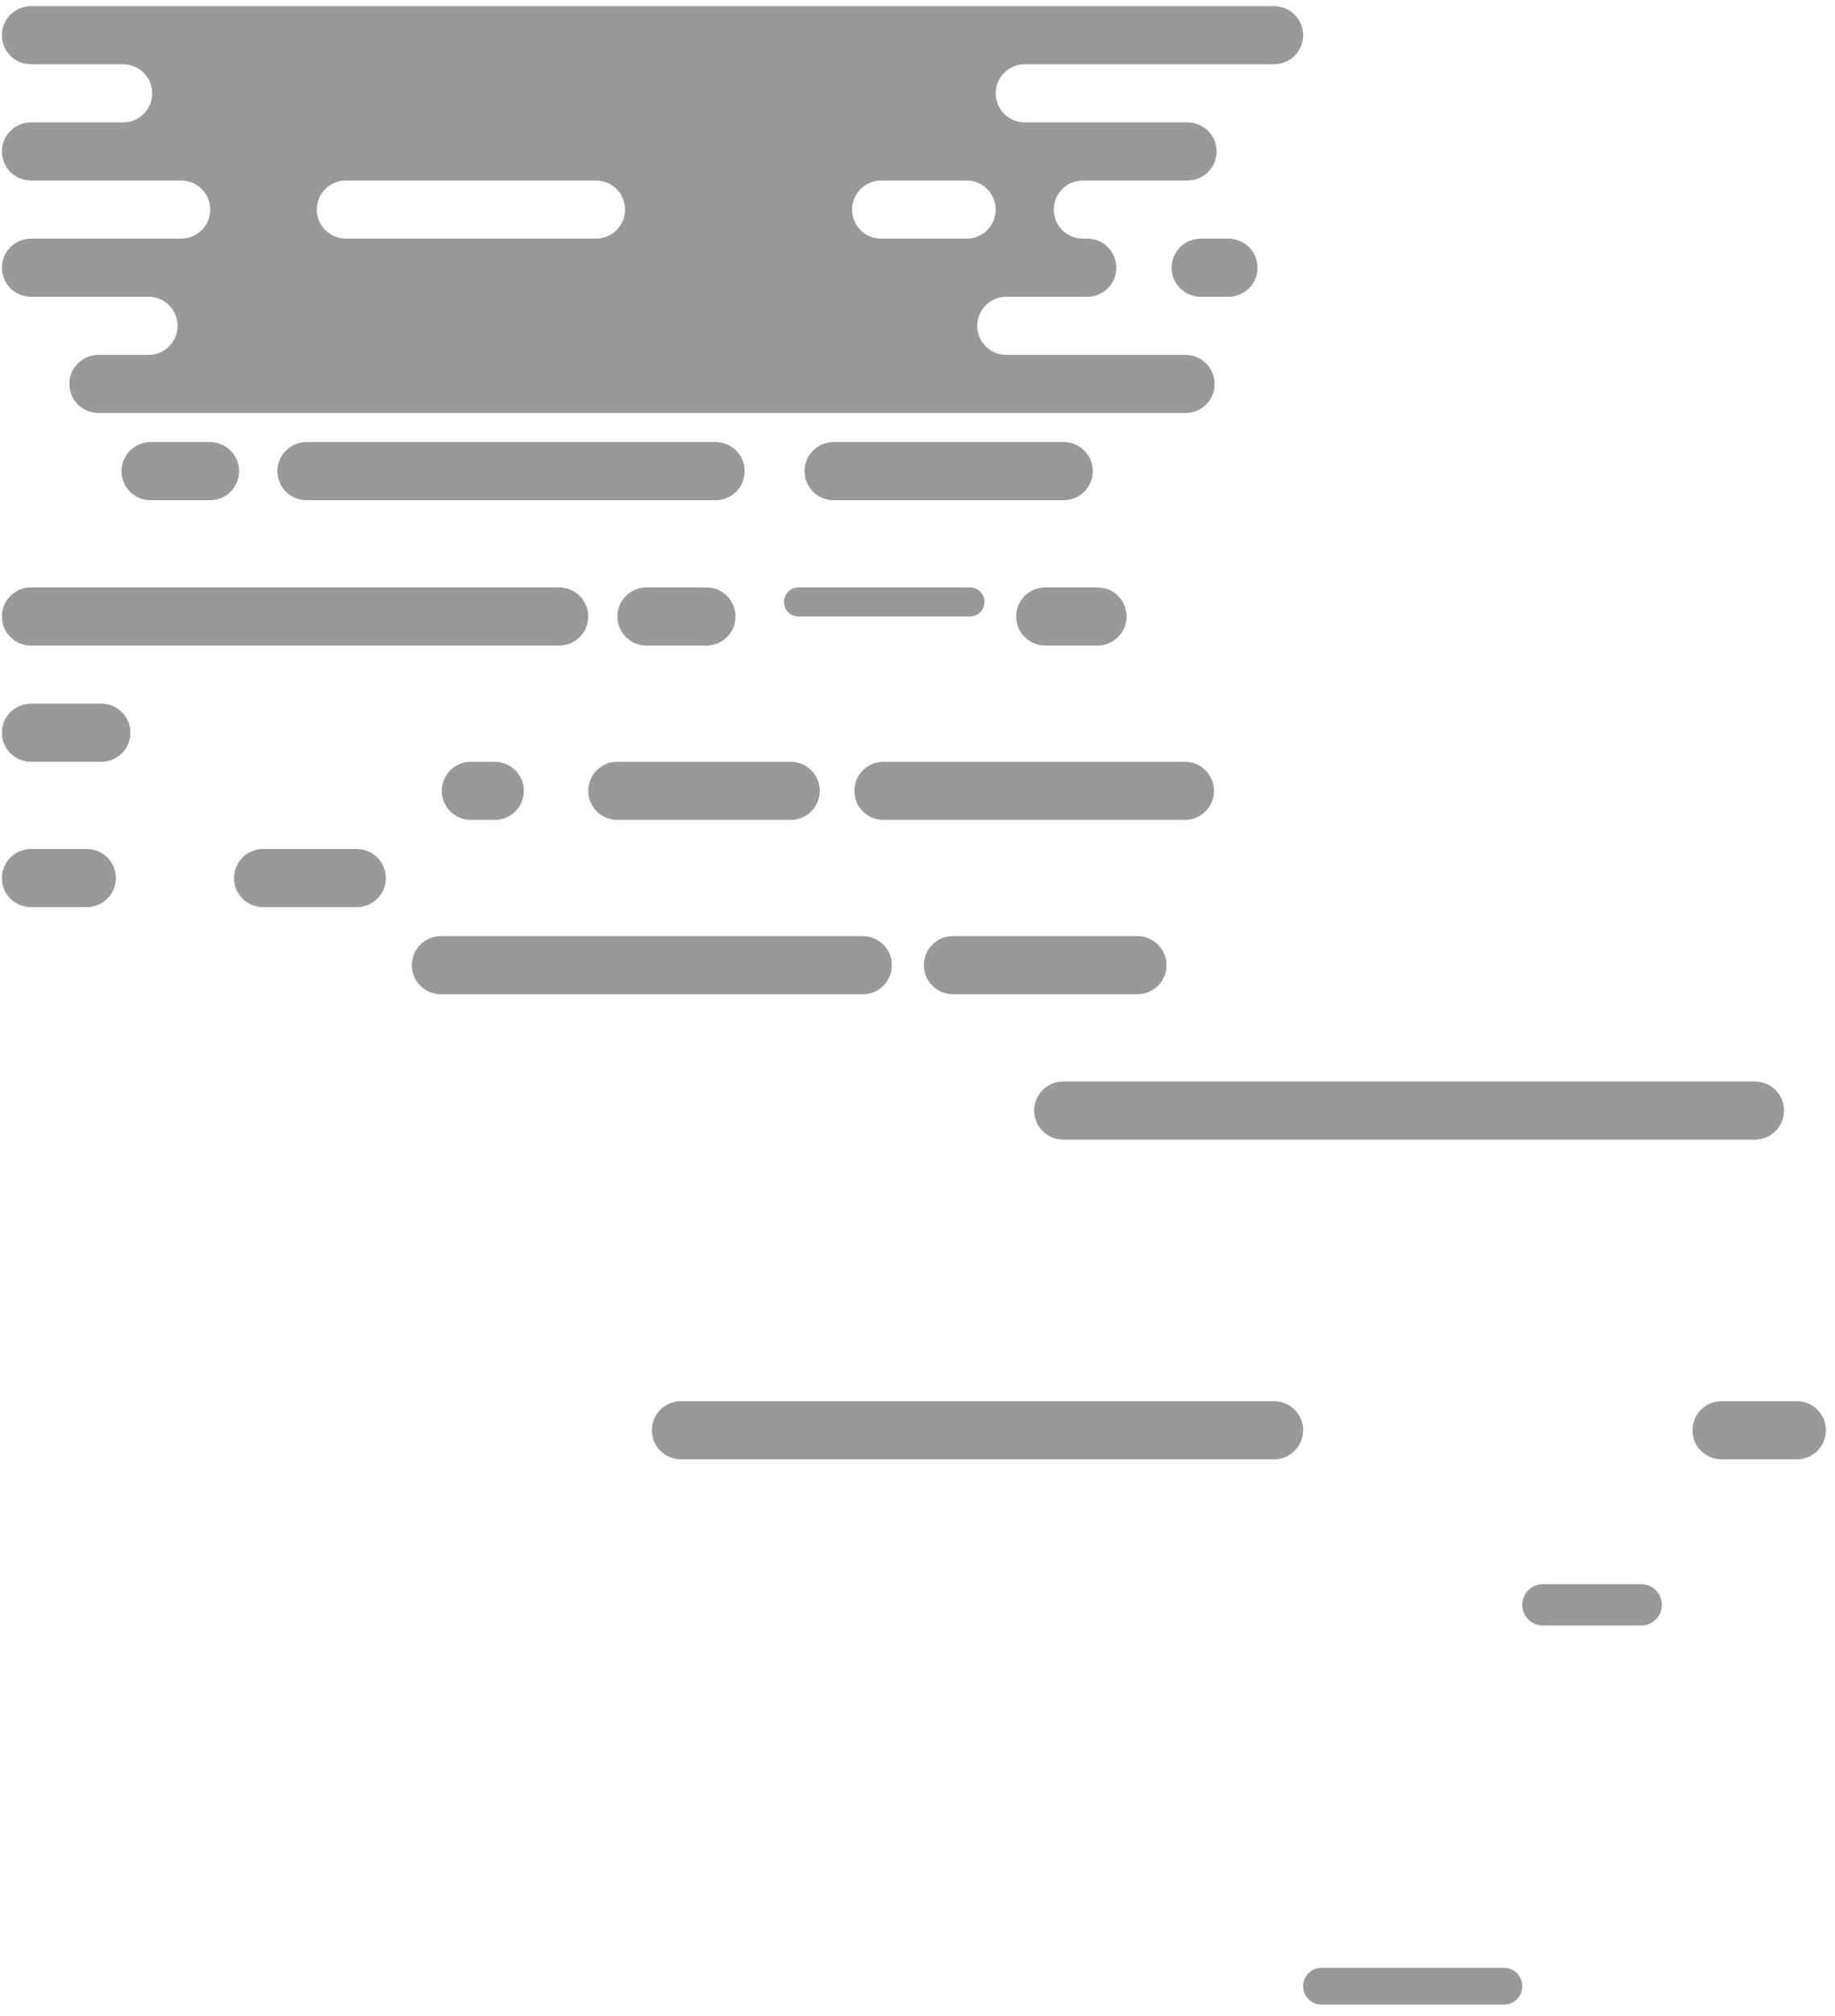<svg width="153" height="168" viewBox="0 0 153 168" fill="none" xmlns="http://www.w3.org/2000/svg">
<path d="M102.425 19.886H100.111C98.772 19.886 97.686 20.97 97.686 22.307C97.686 23.645 98.772 24.729 100.111 24.729H102.425C103.764 24.729 104.849 23.645 104.849 22.307C104.849 20.97 103.764 19.886 102.425 19.886Z" fill="#303030" fill-opacity="0.49"/>
<path d="M108.653 2.938C108.653 2.295 108.398 1.678 107.943 1.224C107.488 0.769 106.871 0.513 106.228 0.513L2.582 0.513C1.938 0.513 1.322 0.769 0.867 1.224C0.412 1.678 0.157 2.295 0.157 2.938H0.157C0.158 3.58 0.415 4.195 0.869 4.649C1.324 5.102 1.94 5.356 2.582 5.356H10.268C10.586 5.356 10.901 5.419 11.195 5.541C11.489 5.663 11.755 5.842 11.98 6.067C12.205 6.292 12.383 6.56 12.504 6.854C12.625 7.148 12.687 7.463 12.686 7.781V7.781C12.686 8.423 12.431 9.038 11.978 9.491C11.524 9.945 10.909 10.2 10.268 10.2H2.582C1.938 10.2 1.322 10.455 0.867 10.91C0.412 11.364 0.157 11.981 0.157 12.624H0.157C0.158 13.266 0.415 13.881 0.869 14.335C1.324 14.788 1.94 15.043 2.582 15.043H15.104C15.748 15.043 16.364 15.298 16.819 15.753C17.274 16.208 17.529 16.824 17.529 17.468V17.468C17.527 18.11 17.271 18.725 16.817 19.178C16.362 19.631 15.746 19.886 15.104 19.886H2.582C1.938 19.886 1.322 20.141 0.867 20.596C0.412 21.051 0.157 21.668 0.157 22.311H0.157C0.158 22.953 0.415 23.568 0.869 24.021C1.324 24.474 1.94 24.729 2.582 24.729H12.386C12.704 24.729 13.019 24.792 13.312 24.914C13.606 25.036 13.873 25.214 14.098 25.439C14.322 25.665 14.5 25.932 14.622 26.226C14.743 26.52 14.805 26.836 14.804 27.154V27.154C14.805 27.472 14.743 27.786 14.621 28.08C14.5 28.374 14.322 28.641 14.097 28.866C13.873 29.09 13.606 29.268 13.312 29.39C13.018 29.511 12.703 29.573 12.386 29.572H8.202C7.561 29.574 6.945 29.83 6.492 30.285C6.039 30.739 5.784 31.355 5.784 31.997V31.997C5.784 32.315 5.847 32.629 5.968 32.922C6.09 33.216 6.268 33.482 6.492 33.707C6.717 33.931 6.984 34.11 7.277 34.231C7.57 34.353 7.885 34.415 8.202 34.415H98.849C99.167 34.416 99.483 34.354 99.777 34.233C100.071 34.112 100.338 33.934 100.564 33.709C100.789 33.485 100.968 33.218 101.089 32.924C101.211 32.63 101.274 32.315 101.274 31.997V31.997C101.274 31.678 101.211 31.363 101.09 31.069C100.968 30.775 100.789 30.507 100.564 30.282C100.339 30.057 100.071 29.878 99.777 29.757C99.483 29.635 99.168 29.572 98.849 29.572H83.908C83.59 29.573 83.275 29.511 82.981 29.39C82.687 29.269 82.419 29.091 82.194 28.866C81.969 28.641 81.79 28.375 81.668 28.081C81.546 27.787 81.483 27.472 81.483 27.154V27.154C81.483 26.511 81.739 25.894 82.194 25.439C82.648 24.984 83.265 24.729 83.908 24.729H90.66C91.301 24.729 91.916 24.474 92.37 24.021C92.823 23.567 93.078 22.952 93.078 22.311V22.311C93.079 21.992 93.017 21.677 92.896 21.383C92.775 21.089 92.597 20.822 92.372 20.596C92.147 20.371 91.881 20.192 91.587 20.07C91.293 19.949 90.978 19.886 90.66 19.886H90.287C89.645 19.886 89.029 19.631 88.575 19.178C88.12 18.725 87.864 18.11 87.862 17.468C87.862 16.824 88.118 16.208 88.573 15.753C89.027 15.298 89.644 15.043 90.287 15.043H99.013C99.655 15.043 100.27 14.788 100.725 14.335C101.18 13.881 101.436 13.266 101.438 12.624V12.624C101.438 11.981 101.182 11.364 100.727 10.91C100.273 10.455 99.656 10.2 99.013 10.2H85.444C84.802 10.2 84.186 9.945 83.732 9.492C83.277 9.038 83.021 8.423 83.019 7.781C83.019 7.138 83.275 6.521 83.73 6.067C84.184 5.612 84.801 5.356 85.444 5.356H106.228C106.87 5.356 107.486 5.102 107.941 4.649C108.395 4.195 108.651 3.58 108.653 2.938V2.938ZM49.693 19.886H28.836C28.194 19.886 27.579 19.631 27.124 19.178C26.669 18.725 26.413 18.11 26.412 17.468V17.468C26.412 16.824 26.667 16.208 27.122 15.753C27.576 15.298 28.193 15.043 28.836 15.043H49.693C50.336 15.043 50.952 15.298 51.407 15.753C51.862 16.208 52.117 16.824 52.117 17.468V17.468C52.116 18.11 51.859 18.725 51.405 19.178C50.95 19.631 50.334 19.886 49.693 19.886V19.886ZM80.601 19.886H73.464C73.146 19.886 72.832 19.823 72.538 19.702C72.245 19.58 71.978 19.402 71.754 19.177C71.529 18.953 71.351 18.686 71.23 18.393C71.108 18.1 71.046 17.785 71.046 17.468V17.468C71.046 16.826 71.3 16.21 71.753 15.755C72.207 15.301 72.822 15.044 73.464 15.043H80.601C81.243 15.044 81.858 15.301 82.311 15.755C82.765 16.21 83.019 16.826 83.019 17.468V17.468C83.019 18.109 82.764 18.724 82.311 19.177C81.858 19.631 81.242 19.886 80.601 19.886V19.886Z" fill="#303030" fill-opacity="0.49"/>
<path d="M17.509 36.84H12.555C11.216 36.84 10.13 37.924 10.13 39.261C10.13 40.599 11.216 41.683 12.555 41.683H17.509C18.848 41.683 19.934 40.599 19.934 39.261C19.934 37.924 18.848 36.84 17.509 36.84Z" fill="#303030" fill-opacity="0.49"/>
<path d="M59.666 36.84H25.555C24.216 36.84 23.13 37.924 23.13 39.261C23.13 40.599 24.216 41.683 25.555 41.683H59.666C61.005 41.683 62.091 40.599 62.091 39.261C62.091 37.924 61.005 36.84 59.666 36.84Z" fill="#303030" fill-opacity="0.49"/>
<path d="M88.692 36.84H69.503C68.164 36.84 67.078 37.924 67.078 39.261C67.078 40.599 68.164 41.683 69.503 41.683H88.692C90.032 41.683 91.117 40.599 91.117 39.261C91.117 37.924 90.032 36.84 88.692 36.84Z" fill="#303030" fill-opacity="0.49"/>
<path d="M46.621 48.951H2.582C1.242 48.951 0.157 50.035 0.157 51.373C0.157 52.71 1.242 53.794 2.582 53.794H46.621C47.96 53.794 49.045 52.71 49.045 51.373C49.045 50.035 47.96 48.951 46.621 48.951Z" fill="#303030" fill-opacity="0.49"/>
<path d="M58.901 48.951H53.901C52.562 48.951 51.477 50.035 51.477 51.373C51.477 52.71 52.562 53.794 53.901 53.794H58.901C60.241 53.794 61.326 52.71 61.326 51.373C61.326 50.035 60.241 48.951 58.901 48.951Z" fill="#303030" fill-opacity="0.49"/>
<path d="M91.509 48.951H87.15C85.811 48.951 84.725 50.035 84.725 51.373C84.725 52.71 85.811 53.794 87.15 53.794H91.509C92.849 53.794 93.934 52.71 93.934 51.373C93.934 50.035 92.849 48.951 91.509 48.951Z" fill="#303030" fill-opacity="0.49"/>
<path d="M80.875 48.951H66.581C65.913 48.951 65.372 49.492 65.372 50.16V50.167C65.372 50.835 65.913 51.376 66.581 51.376H80.875C81.543 51.376 82.084 50.835 82.084 50.167V50.16C82.084 49.492 81.543 48.951 80.875 48.951Z" fill="#303030" fill-opacity="0.49"/>
<path d="M8.451 58.637H2.582C1.242 58.637 0.157 59.721 0.157 61.059C0.157 62.396 1.242 63.48 2.582 63.48H8.451C9.79 63.48 10.876 62.396 10.876 61.059C10.876 59.721 9.79 58.637 8.451 58.637Z" fill="#303030" fill-opacity="0.49"/>
<path d="M7.235 70.749H2.582C1.242 70.749 0.157 71.833 0.157 73.17C0.157 74.507 1.242 75.592 2.582 75.592H7.235C8.574 75.592 9.66 74.507 9.66 73.17C9.66 71.833 8.574 70.749 7.235 70.749Z" fill="#303030" fill-opacity="0.49"/>
<path d="M29.745 70.749H21.935C20.595 70.749 19.51 71.833 19.51 73.17C19.51 74.507 20.595 75.592 21.935 75.592H29.745C31.084 75.592 32.17 74.507 32.17 73.17C32.17 71.833 31.084 70.749 29.745 70.749Z" fill="#303030" fill-opacity="0.49"/>
<path d="M41.254 63.481H39.261C37.922 63.481 36.836 64.565 36.836 65.902C36.836 67.24 37.922 68.324 39.261 68.324H41.254C42.593 68.324 43.679 67.24 43.679 65.902C43.679 64.565 42.593 63.481 41.254 63.481Z" fill="#303030" fill-opacity="0.49"/>
<path d="M65.927 63.481H51.47C50.131 63.481 49.045 64.565 49.045 65.902C49.045 67.24 50.131 68.324 51.47 68.324H65.927C67.266 68.324 68.352 67.24 68.352 65.902C68.352 64.565 67.266 63.481 65.927 63.481Z" fill="#303030" fill-opacity="0.49"/>
<path d="M98.797 63.481H73.66C72.32 63.481 71.235 64.565 71.235 65.902C71.235 67.24 72.32 68.324 73.66 68.324H98.797C100.136 68.324 101.222 67.24 101.222 65.902C101.222 64.565 100.136 63.481 98.797 63.481Z" fill="#303030" fill-opacity="0.49"/>
<path d="M71.941 78.01H36.764C35.425 78.01 34.339 79.094 34.339 80.432C34.339 81.769 35.425 82.853 36.764 82.853H71.941C73.28 82.853 74.365 81.769 74.365 80.432C74.365 79.094 73.28 78.01 71.941 78.01Z" fill="#303030" fill-opacity="0.49"/>
<path d="M94.836 78.01H79.457C78.118 78.01 77.032 79.094 77.032 80.432C77.032 81.769 78.118 82.853 79.457 82.853H94.836C96.175 82.853 97.261 81.769 97.261 80.432C97.261 79.094 96.175 78.01 94.836 78.01Z" fill="#303030" fill-opacity="0.49"/>
<path d="M146.326 90.121H88.653C87.314 90.121 86.228 91.205 86.228 92.543C86.228 93.88 87.314 94.964 88.653 94.964H146.326C147.666 94.964 148.751 93.88 148.751 92.543C148.751 91.205 147.666 90.121 146.326 90.121Z" fill="#303030" fill-opacity="0.49"/>
<path d="M106.228 116.761H56.777C55.438 116.761 54.352 117.846 54.352 119.183C54.352 120.52 55.438 121.605 56.777 121.605H106.228C107.567 121.605 108.653 120.52 108.653 119.183C108.653 117.846 107.567 116.761 106.228 116.761Z" fill="#303030" fill-opacity="0.49"/>
<path d="M149.817 116.761H143.542C142.203 116.761 141.117 117.846 141.117 119.183C141.117 120.52 142.203 121.605 143.542 121.605H149.817C151.156 121.605 152.241 120.52 152.241 119.183C152.241 117.846 151.156 116.761 149.817 116.761Z" fill="#303030" fill-opacity="0.49"/>
<path d="M136.843 132.01H128.647C127.697 132.01 126.928 132.779 126.928 133.729V133.735C126.928 134.685 127.697 135.454 128.647 135.454H136.843C137.792 135.454 138.562 134.685 138.562 133.735V133.729C138.562 132.779 137.792 132.01 136.843 132.01Z" fill="#303030" fill-opacity="0.49"/>
<path d="M125.392 163.977H110.189C109.341 163.977 108.653 164.665 108.653 165.513C108.653 166.361 109.341 167.049 110.189 167.049H125.392C126.24 167.049 126.928 166.361 126.928 165.513C126.928 164.665 126.24 163.977 125.392 163.977Z" fill="#303030" fill-opacity="0.49"/>
</svg>
